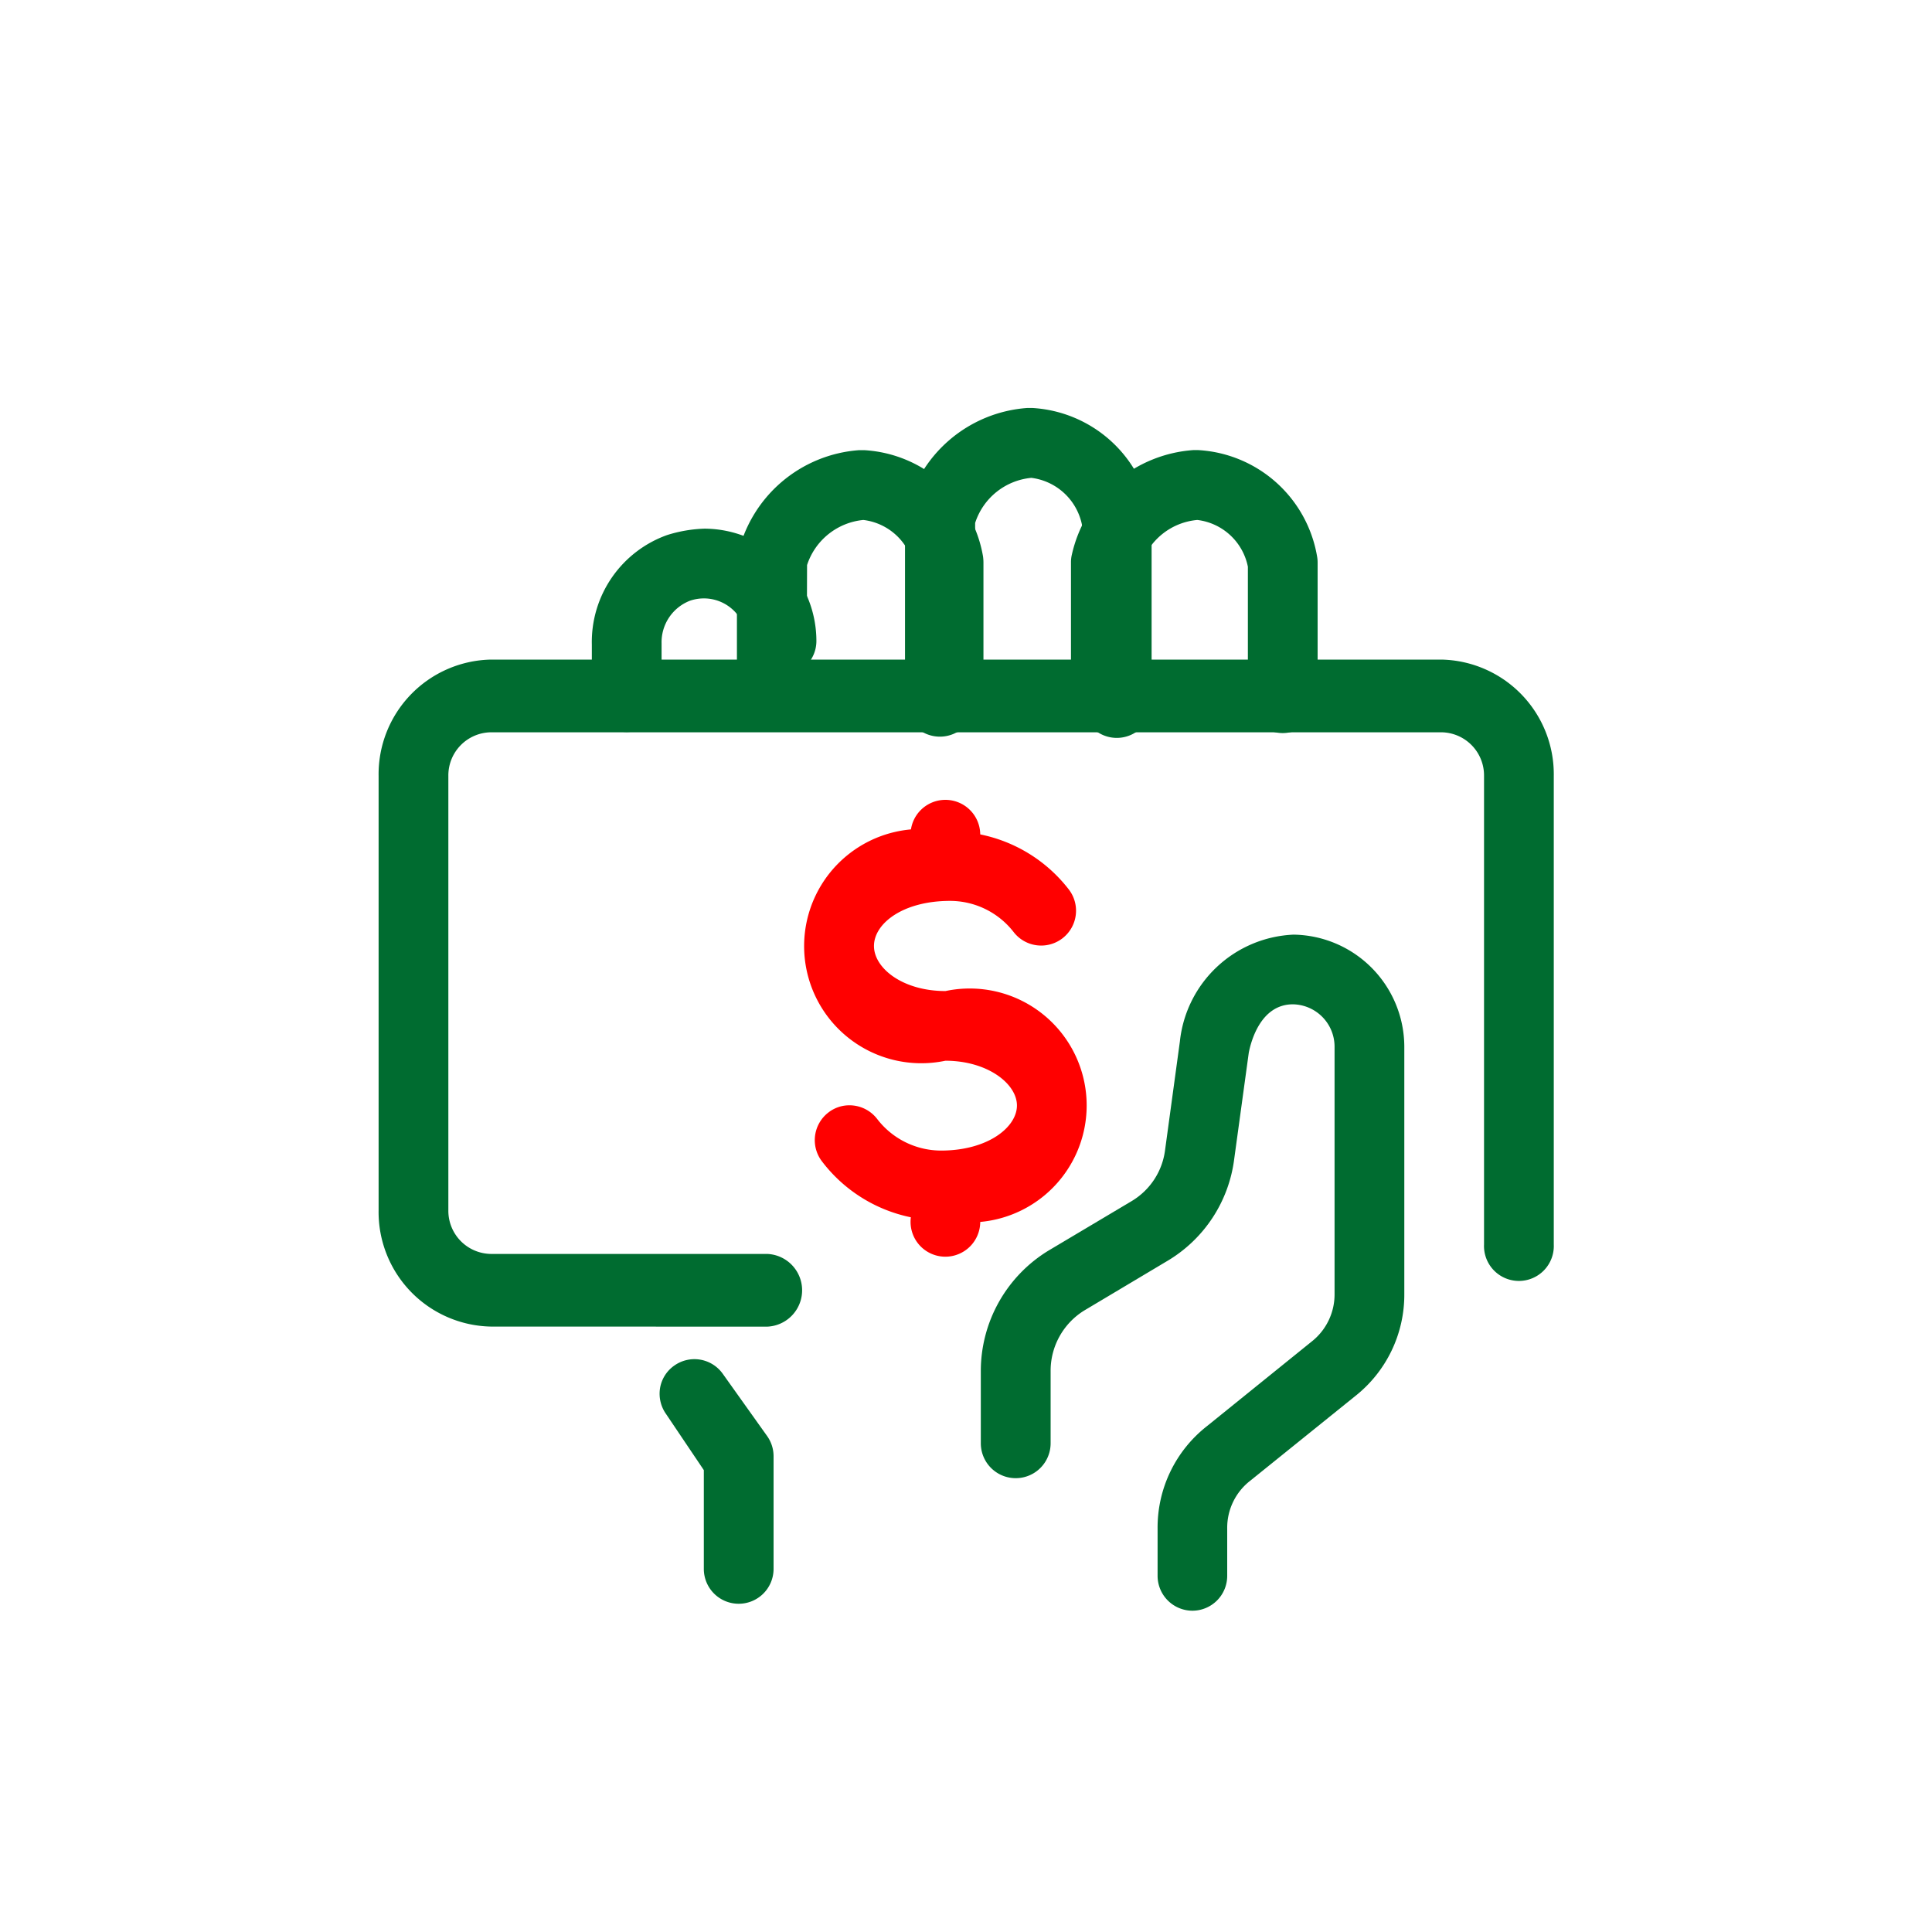 <svg id="Grupo_21062" data-name="Grupo 21062" xmlns="http://www.w3.org/2000/svg" width="30" height="30" viewBox="0 0 30 30">
  <g id="Group_16478" data-name="Group 16478" transform="translate(0 0)">
    <g id="Grupo_16475" data-name="Grupo 16475">
      <g id="Grupo_16321" data-name="Grupo 16321">
        <g id="Grupo_16277" data-name="Grupo 16277">
          <g id="Grupo_16269" data-name="Grupo 16269">
            <g id="Grupo_16259" data-name="Grupo 16259">
              <g id="Grupo_16234-2" data-name="Grupo 16234-2">
                <g id="Grupo_16193-2" data-name="Grupo 16193-2">
                  <g id="Grupo_15839-3" data-name="Grupo 15839-3">
                    <g id="Grupo_15836-3" data-name="Grupo 15836-3">
                      <g id="Rectángulo_235-3" data-name="Rectángulo 235-3">
                        <g id="Grupo_21595" data-name="Grupo 21595">
                          <rect id="Rectángulo_7117" data-name="Rectángulo 7117" width="30" height="30" fill="none"/>
                        </g>
                        <g id="Grupo_21596" data-name="Grupo 21596" transform="translate(0.079 0.079)">
                          <rect id="Rectángulo_7118" data-name="Rectángulo 7118" width="29.842" height="29.841" fill="none"/>
                        </g>
                      </g>
                    </g>
                  </g>
                </g>
              </g>
            </g>
          </g>
        </g>
      </g>
    </g>
    <g id="Grupo_21597" data-name="Grupo 21597" transform="translate(5.879 10.242)">
      <path id="Trazado_12276" data-name="Trazado 12276" d="M40.149,107.719a1.779,1.779,0,0,1-1.743-1.806V99.169a1.781,1.781,0,0,1,1.743-1.807H54.911a1.781,1.781,0,0,1,1.743,1.806v7.277a.542.542,0,1,1-1.083,0V99.169a.67.67,0,0,0-.661-.678H40.149a.67.67,0,0,0-.66.679v6.743a.67.67,0,0,0,.66.678h4.292a.565.565,0,0,1,0,1.129Z" transform="translate(-38.406 -97.362)" fill="#006c30"/>
    </g>
    <g id="Grupo_21598" data-name="Grupo 21598" transform="translate(10.242 21.101)">
      <path id="Trazado_12277" data-name="Trazado 12277" d="M44.822,115.469a.541.541,0,0,1-.541-.54v-1.535l-.587-.872a.545.545,0,0,1-.093-.4.534.534,0,0,1,.221-.351.54.54,0,0,1,.753.127l.689.967a.541.541,0,0,1,.1.313v1.754A.541.541,0,0,1,44.822,115.469Z" transform="translate(-43.594 -111.667)" fill="#006c30"/>
    </g>
    <g id="Grupo_21599" data-name="Grupo 21599" transform="translate(9.189 8.214)">
      <path id="Trazado_12278" data-name="Trazado 12278" d="M42.775,97.482a.542.542,0,0,1-.542-.541v-.817a1.763,1.763,0,0,1,1.167-1.7,2.139,2.139,0,0,1,.582-.1,1.746,1.746,0,0,1,1.738,1.743.538.538,0,0,1-.159.383.532.532,0,0,1-.382.16.542.542,0,0,1-.542-.539.664.664,0,0,0-.664-.664.67.67,0,0,0-.216.036.691.691,0,0,0-.441.663v.832A.542.542,0,0,1,42.775,97.482Z" transform="translate(-42.232 -94.329)" fill="#006c30"/>
    </g>
    <g id="Grupo_21600" data-name="Grupo 21600" transform="translate(14.053 6.335)">
      <path id="Trazado_12279" data-name="Trazado 12279" d="M52.069,96.972a.542.542,0,0,1-.542-.541V93.659a.919.919,0,0,0-.785-.725,1.017,1.017,0,0,0-.873.7l-.006,2.8a.542.542,0,0,1-1.083,0V93.59a.615.615,0,0,1,.014-.121,2.084,2.084,0,0,1,1.886-1.62h.075A1.986,1.986,0,0,1,52.6,93.5a.525.525,0,0,1,.009.093v2.841A.541.541,0,0,1,52.069,96.972Z" transform="translate(-48.78 -91.849)" fill="#006c30"/>
    </g>
    <g id="Grupo_21601" data-name="Grupo 21601" transform="translate(11.444 6.989)">
      <path id="Trazado_12280" data-name="Trazado 12280" d="M48.561,97.107a.542.542,0,0,1-.542-.541V94.524a.91.91,0,0,0-.784-.726,1.022,1.022,0,0,0-.874.7l-.006,2.066a.542.542,0,0,1-1.083,0V94.455a.465.465,0,0,1,.014-.118,2.084,2.084,0,0,1,1.885-1.623h.075a1.988,1.988,0,0,1,1.847,1.648.722.722,0,0,1,.007.094v2.111A.541.541,0,0,1,48.561,97.107Z" transform="translate(-45.273 -92.713)" fill="#006c30"/>
    </g>
    <g id="Grupo_21602" data-name="Grupo 21602" transform="translate(16.63 6.989)">
      <path id="Trazado_12281" data-name="Trazado 12281" d="M55.532,97.107a.541.541,0,0,1-.541-.541V94.524a.911.911,0,0,0-.785-.726,1.008,1.008,0,0,0-.873.7l-.006,2.066a.542.542,0,0,1-1.083,0V94.455a.516.516,0,0,1,.014-.12,2.084,2.084,0,0,1,1.885-1.622h.076a1.987,1.987,0,0,1,1.846,1.648.535.535,0,0,1,.009.094v2.111A.542.542,0,0,1,55.532,97.107Z" transform="translate(-52.244 -92.713)" fill="#006c30"/>
    </g>
    <g id="Grupo_21603" data-name="Grupo 21603" transform="translate(15.226 14.513)">
      <path id="Trazado_12282" data-name="Trazado 12282" d="M53.8,113.734a.542.542,0,0,1-.542-.54v-.735a2,2,0,0,1,.768-1.592l1.619-1.308a.931.931,0,0,0,.361-.743v-3.843a.658.658,0,0,0-.647-.655c-.5,0-.651.576-.685.751l-.227,1.656a2.153,2.153,0,0,1-1.033,1.575l-1.291.77a1.1,1.1,0,0,0-.526.947v1.117a.542.542,0,0,1-1.084,0v-1.113a2.191,2.191,0,0,1,1.053-1.88l1.292-.769a1.08,1.08,0,0,0,.516-.79l.23-1.686a1.855,1.855,0,0,1,1.766-1.66,1.745,1.745,0,0,1,1.719,1.733v3.845a2.006,2.006,0,0,1-.768,1.592L54.7,111.713a.924.924,0,0,0-.361.743v.738A.541.541,0,0,1,53.8,113.734Z" transform="translate(-50.509 -103.236)" fill="#006c30"/>
    </g>
    <g id="Grupo_21604" data-name="Grupo 21604" transform="translate(12.488 12.913)">
      <path id="Trazado_12283" data-name="Trazado 12283" d="M48.8,106.8a2.318,2.318,0,0,1-1.825-.916.542.542,0,0,1,.1-.758.529.529,0,0,1,.328-.112.543.543,0,0,1,.431.214,1.253,1.253,0,0,0,.99.489c.728,0,1.179-.363,1.179-.7s-.456-.695-1.111-.695a1.819,1.819,0,1,1,0-3.56l.1,0a2.317,2.317,0,0,1,1.816.9.541.541,0,0,1-.857.661,1.251,1.251,0,0,0-.985-.483c-.74,0-1.183.355-1.183.7s.446.7,1.11.7a1.816,1.816,0,1,1,0,3.553Z" transform="translate(-46.7 -100.764)" fill="red"/>
    </g>
    <g id="Grupo_21605" data-name="Grupo 21605" transform="translate(14.138 12.42)">
      <path id="Trazado_12284" data-name="Trazado 12284" d="M49.322,100.982a.541.541,0,1,1,.541-.541A.543.543,0,0,1,49.322,100.982Z" transform="translate(-48.78 -99.9)" fill="red"/>
    </g>
    <g id="Grupo_21606" data-name="Grupo 21606" transform="translate(14.138 18.432)">
      <path id="Trazado_12285" data-name="Trazado 12285" d="M49.322,109.014a.541.541,0,1,1,.541-.54A.542.542,0,0,1,49.322,109.014Z" transform="translate(-48.78 -107.932)" fill="red"/>
    </g>
  </g>
</svg>
